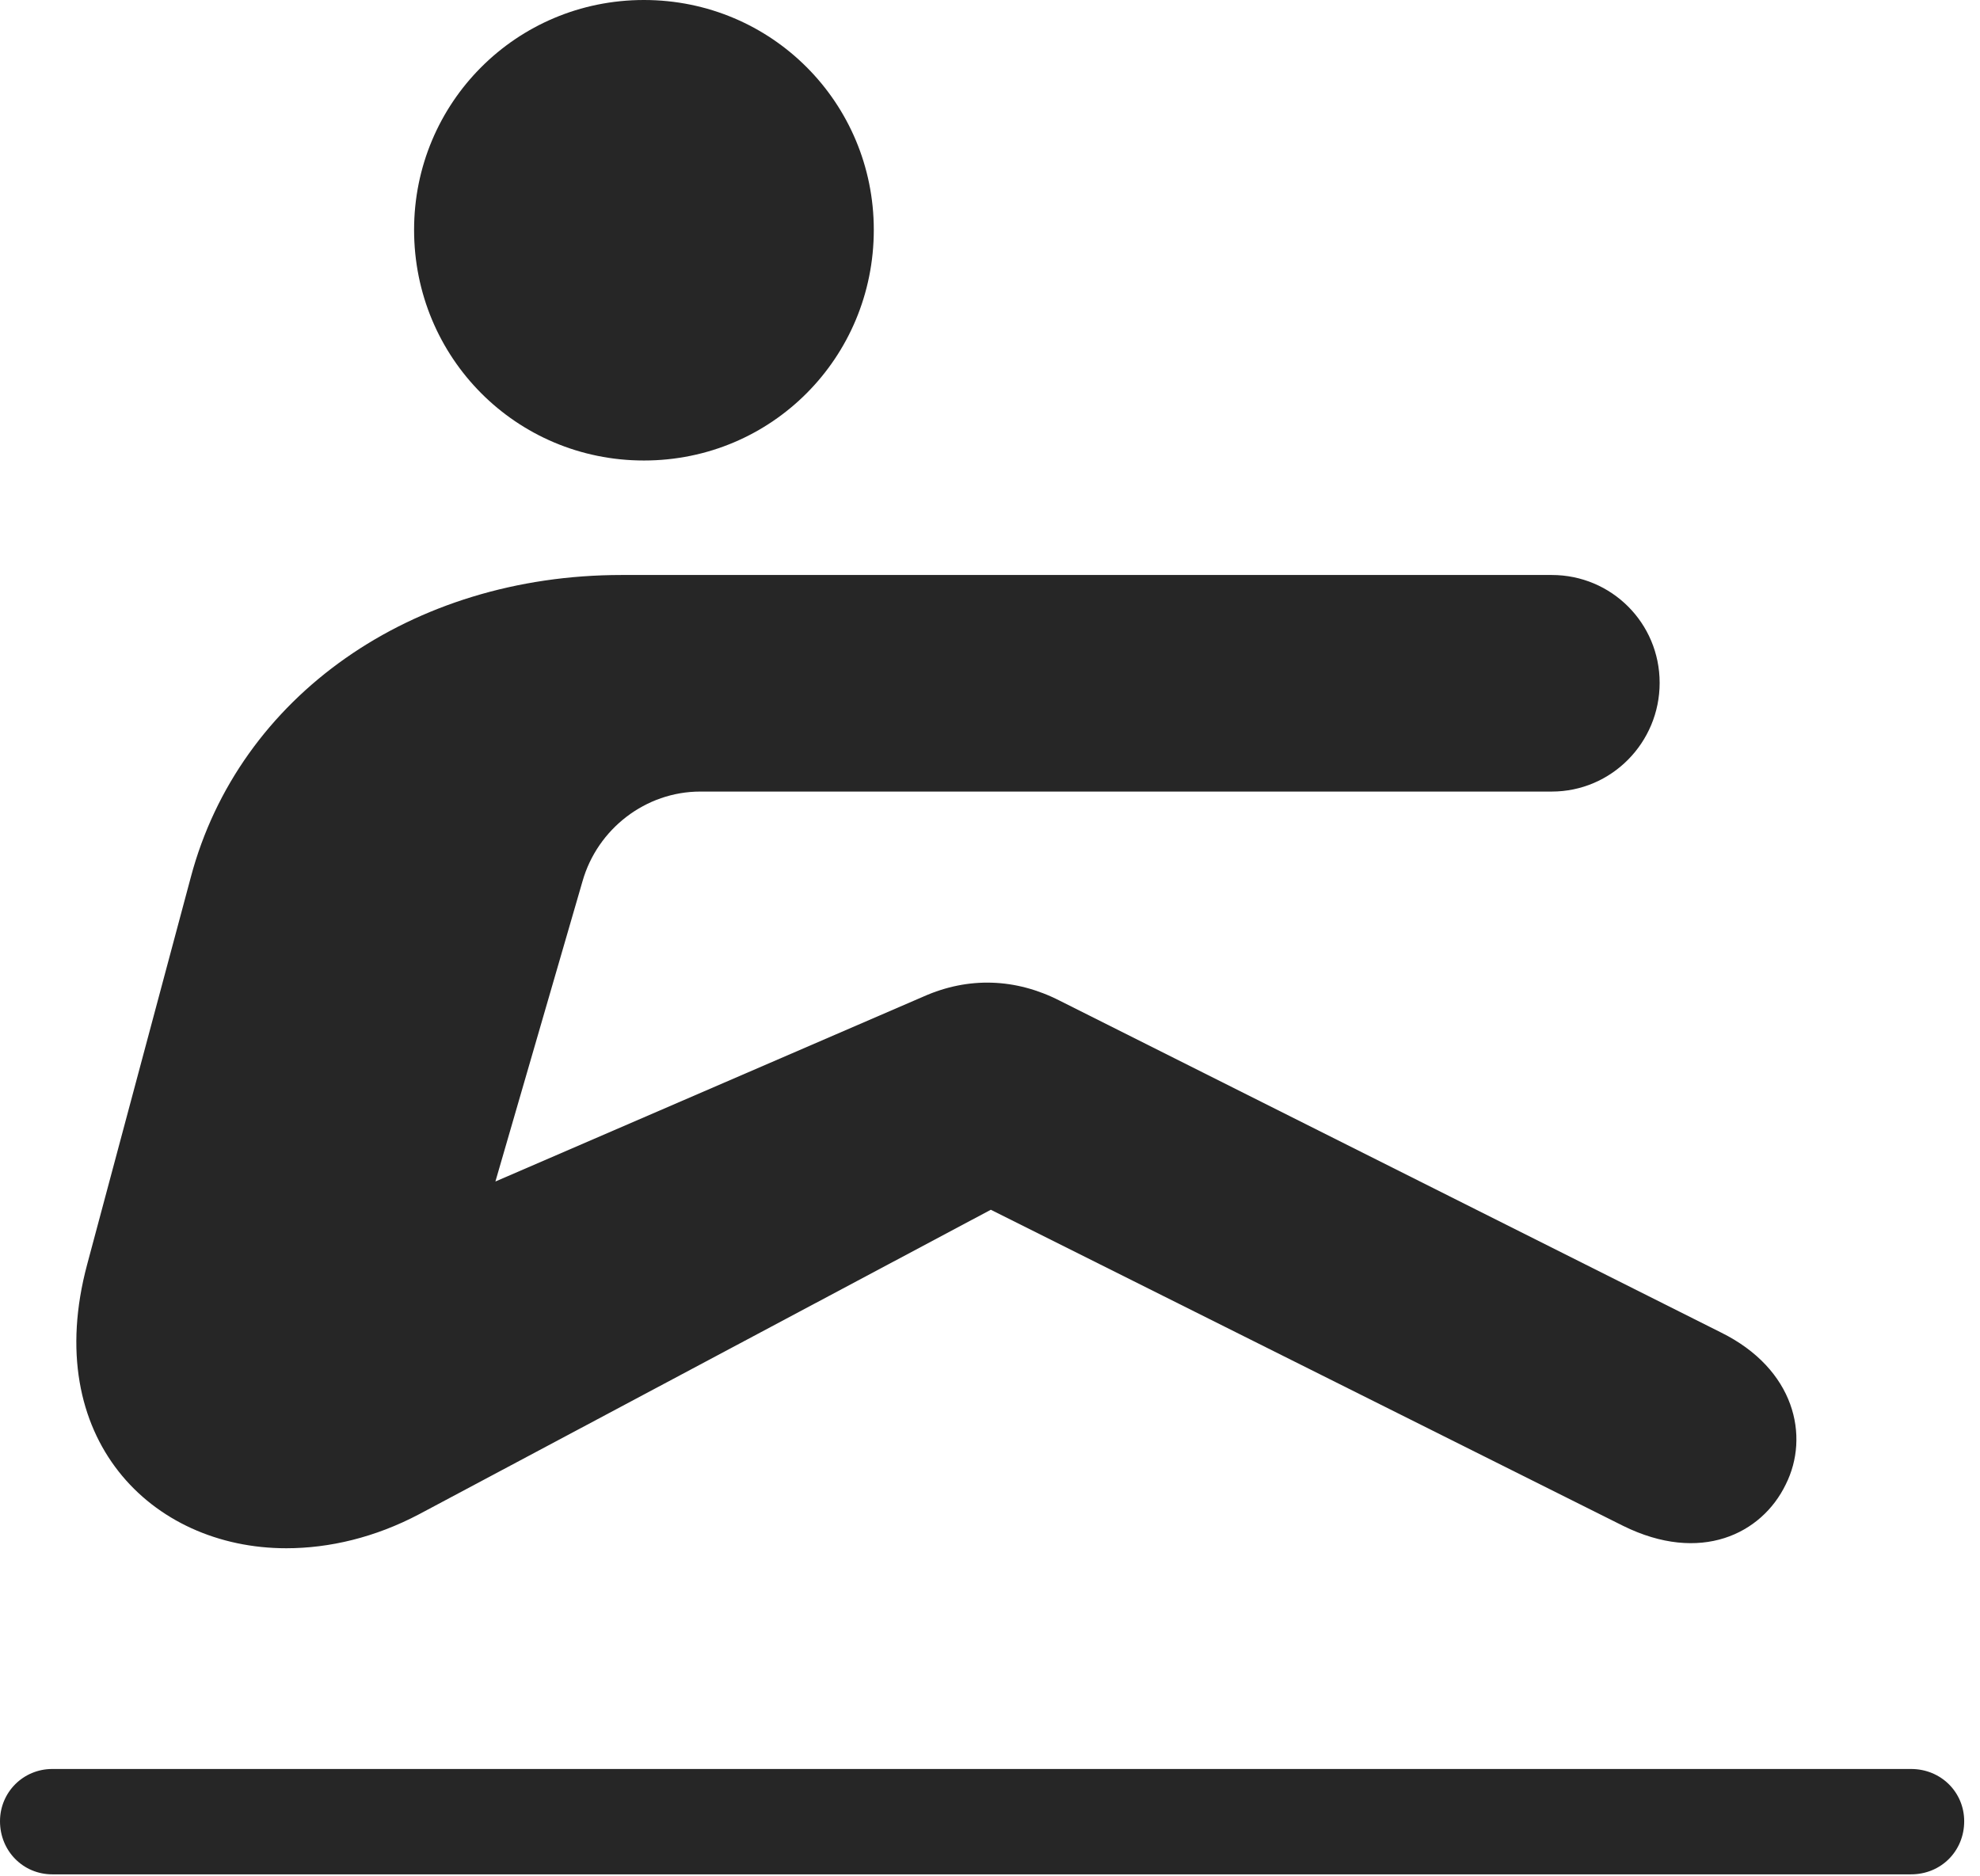 <?xml version="1.0" encoding="UTF-8"?>
<!--Generator: Apple Native CoreSVG 326-->
<!DOCTYPE svg
PUBLIC "-//W3C//DTD SVG 1.1//EN"
       "http://www.w3.org/Graphics/SVG/1.1/DTD/svg11.dtd">
<svg version="1.1" xmlns="http://www.w3.org/2000/svg" xmlns:xlink="http://www.w3.org/1999/xlink" viewBox="0 0 46.602 44.16">
 <g>
  <rect height="44.16" opacity="0" width="46.602" x="0" y="0"/>
  <path d="M15.156 10.84C18.164 10.84 20.566 8.418 20.566 5.41C20.566 2.422 18.164 0 15.156 0C12.148 0 9.746 2.422 9.746 5.41C9.746 8.418 12.148 10.84 15.156 10.84ZM2.051 29.766C0.957 33.848 3.555 36.445 6.738 36.445C7.754 36.445 8.828 36.191 9.863 35.645L23.32 28.477L38.203 35.918C40.02 36.816 41.465 36.113 42.031 34.941C42.598 33.809 42.246 32.227 40.508 31.367L24.941 23.555C23.906 23.027 22.793 22.988 21.738 23.457L11.66 27.812L13.711 20.742C14.062 19.512 15.195 18.633 16.484 18.633L36.523 18.633C37.93 18.633 39.062 17.48 39.062 16.074C39.062 14.668 37.93 13.535 36.523 13.535L14.629 13.535C9.688 13.535 5.625 16.387 4.492 20.645ZM1.23 44.121L44.98 44.121C45.684 44.121 46.23 43.574 46.23 42.871C46.23 42.188 45.684 41.641 44.98 41.641L1.23 41.641C0.547 41.641 0 42.188 0 42.871C0 43.574 0.547 44.121 1.23 44.121Z" fill="black" fill-opacity="0.85"/>
 </g>
</svg>
